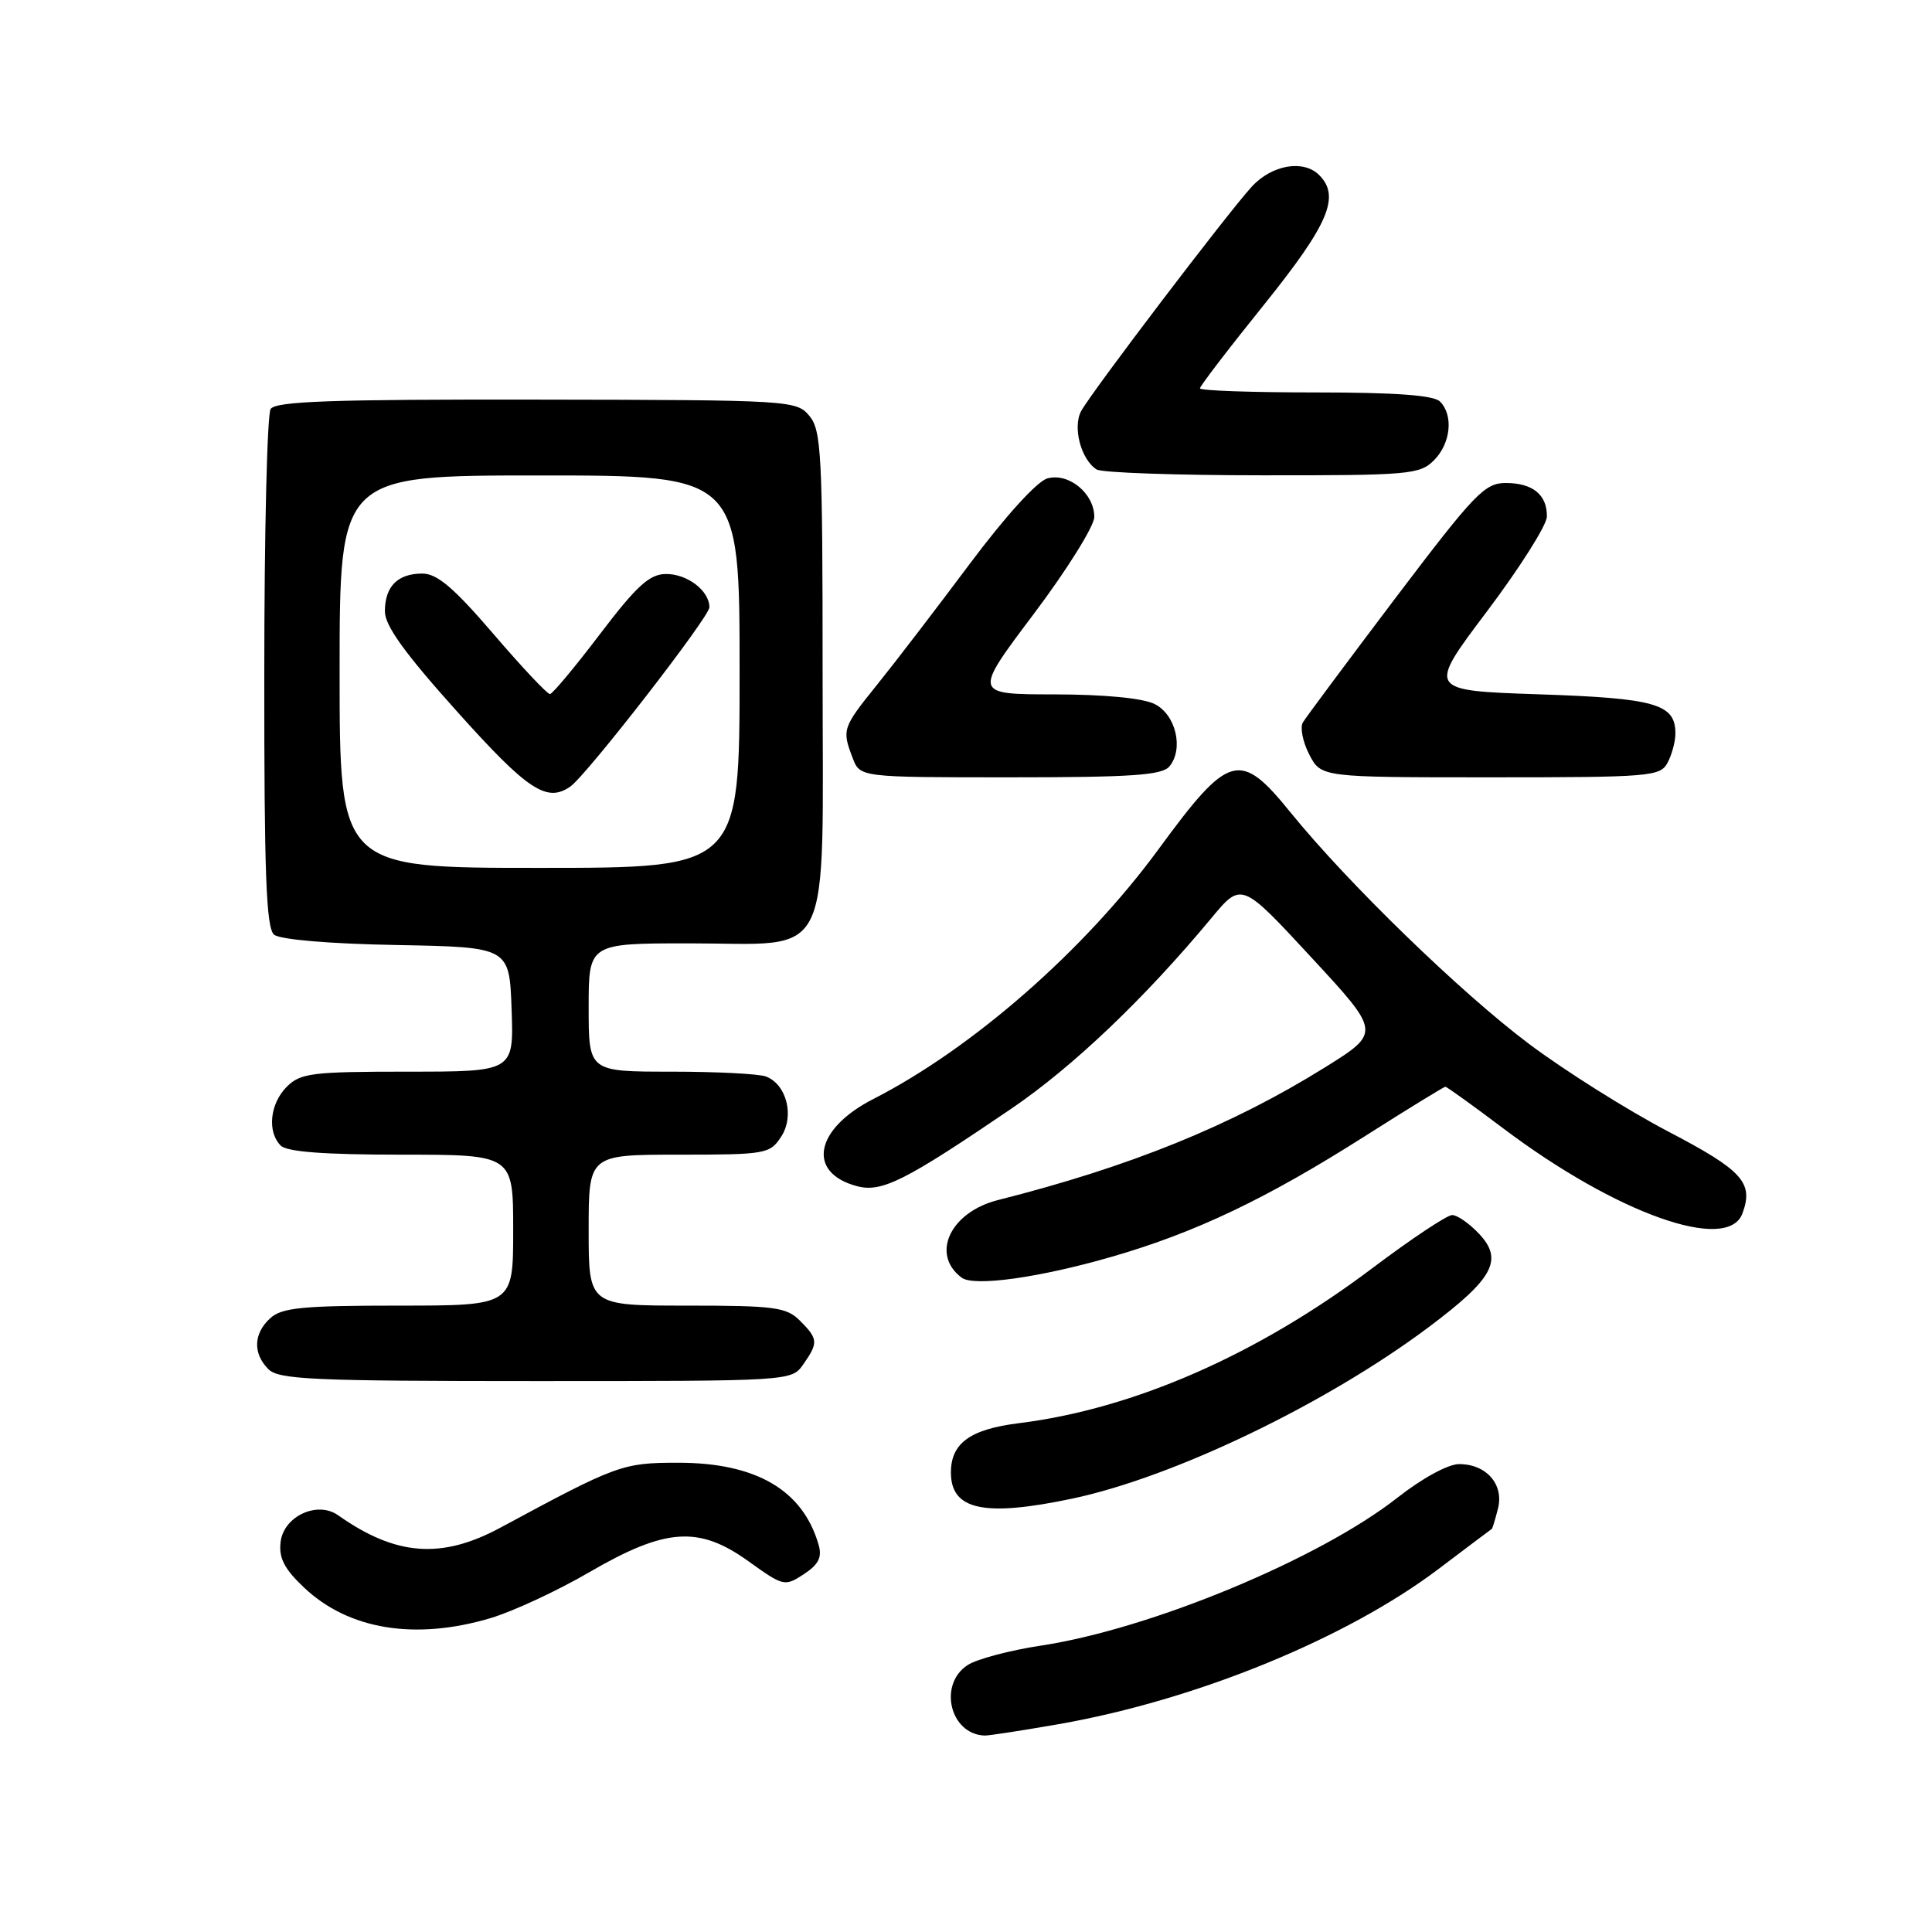 <?xml version="1.0" encoding="UTF-8" standalone="no"?>
<!DOCTYPE svg PUBLIC "-//W3C//DTD SVG 1.1//EN" "http://www.w3.org/Graphics/SVG/1.1/DTD/svg11.dtd" >
<svg xmlns="http://www.w3.org/2000/svg" xmlns:xlink="http://www.w3.org/1999/xlink" version="1.1" viewBox="0 0 256 256">
 <g >
 <path fill="currentColor"
d=" M 140.28 228.46 C 158.49 225.27 178.47 217.10 190.69 207.84 C 194.44 205.00 197.58 202.64 197.67 202.59 C 197.76 202.54 198.13 201.32 198.49 199.89 C 199.30 196.69 196.95 194.00 193.34 194.00 C 191.89 194.00 188.45 195.87 185.17 198.45 C 174.81 206.58 152.47 215.85 137.94 218.05 C 133.85 218.67 129.49 219.82 128.25 220.61 C 124.27 223.15 125.87 229.84 130.50 229.97 C 131.05 229.98 135.45 229.30 140.28 228.46 Z  M 65.00 214.41 C 67.95 213.53 73.84 210.80 78.08 208.33 C 88.22 202.44 92.59 202.14 99.21 206.90 C 103.81 210.20 103.98 210.24 106.51 208.59 C 108.47 207.30 108.95 206.35 108.47 204.69 C 106.38 197.44 100.19 193.82 89.87 193.82 C 82.48 193.82 81.76 194.09 66.35 202.40 C 58.50 206.64 52.46 206.18 44.80 200.78 C 42.05 198.83 37.57 200.92 37.18 204.33 C 36.93 206.46 37.68 207.90 40.31 210.38 C 46.20 215.94 55.00 217.38 65.00 214.41 Z  M 142.15 198.56 C 155.60 195.70 175.80 185.98 189.34 175.83 C 197.89 169.42 199.23 166.94 195.99 163.49 C 194.70 162.12 193.10 161.00 192.42 161.00 C 191.74 161.00 186.98 164.17 181.84 168.04 C 166.63 179.50 150.25 186.69 135.00 188.58 C 128.56 189.38 126.00 191.23 126.00 195.11 C 126.00 200.10 130.41 201.04 142.15 198.56 Z  M 106.44 180.78 C 108.45 177.92 108.41 177.41 106.00 175.00 C 104.21 173.21 102.67 173.00 91.00 173.00 C 78.00 173.00 78.00 173.00 78.00 163.00 C 78.00 153.00 78.00 153.00 89.98 153.00 C 101.47 153.00 102.02 152.90 103.50 150.63 C 105.30 147.90 104.24 143.69 101.49 142.64 C 100.58 142.29 94.92 142.00 88.92 142.00 C 78.00 142.00 78.00 142.00 78.00 133.50 C 78.00 125.00 78.00 125.00 91.31 125.00 C 110.65 125.00 109.00 128.35 109.00 89.07 C 109.00 60.21 108.84 57.02 107.25 55.11 C 105.53 53.05 104.83 53.00 71.09 52.95 C 43.90 52.91 36.51 53.17 35.86 54.20 C 35.40 54.92 35.02 70.63 35.02 89.13 C 35.00 115.76 35.27 122.98 36.32 123.85 C 37.11 124.50 43.64 125.06 52.57 125.22 C 67.50 125.50 67.50 125.50 67.79 133.75 C 68.08 142.00 68.08 142.00 54.04 142.00 C 41.33 142.00 39.81 142.19 38.00 144.00 C 35.76 146.24 35.38 149.98 37.20 151.80 C 38.03 152.63 43.02 153.00 53.20 153.00 C 68.00 153.00 68.00 153.00 68.00 163.00 C 68.00 173.00 68.00 173.00 52.83 173.00 C 40.12 173.00 37.36 173.27 35.83 174.65 C 33.58 176.69 33.48 179.34 35.57 181.43 C 36.94 182.80 41.56 183.00 71.01 183.00 C 104.88 183.00 104.89 183.00 106.44 180.78 Z  M 147.41 166.50 C 158.45 163.30 167.81 158.84 180.84 150.56 C 186.52 146.95 191.33 144.00 191.52 144.00 C 191.71 144.00 195.16 146.48 199.18 149.51 C 214.19 160.82 228.93 166.06 230.88 160.79 C 232.39 156.71 230.92 155.09 220.99 149.90 C 215.61 147.08 207.33 141.87 202.60 138.32 C 193.55 131.53 178.58 117.00 171.00 107.65 C 164.29 99.37 162.87 99.76 153.53 112.50 C 143.71 125.91 128.88 138.90 115.71 145.63 C 107.96 149.59 106.86 155.38 113.54 157.17 C 116.83 158.05 119.89 156.51 134.06 146.87 C 142.19 141.33 151.67 132.30 160.50 121.67 C 164.50 116.85 164.50 116.85 173.73 126.83 C 182.97 136.81 182.97 136.81 175.57 141.43 C 163.21 149.13 149.76 154.59 132.25 159.01 C 125.90 160.61 123.28 166.21 127.43 169.30 C 129.06 170.51 137.76 169.30 147.41 166.50 Z  M 154.95 101.56 C 156.88 99.23 155.81 94.70 153.00 93.29 C 151.46 92.51 146.36 92.02 139.73 92.01 C 128.96 92.00 128.96 92.00 136.98 81.35 C 141.39 75.49 145.00 69.70 145.00 68.50 C 145.00 65.39 141.62 62.61 138.79 63.39 C 137.43 63.76 133.25 68.36 128.50 74.71 C 124.10 80.60 118.59 87.79 116.25 90.69 C 111.62 96.44 111.54 96.67 112.98 100.43 C 113.95 103.00 113.95 103.00 133.85 103.00 C 149.95 103.00 153.98 102.72 154.95 101.56 Z  M 220.96 101.07 C 221.53 100.00 222.00 98.26 222.00 97.19 C 222.00 93.27 219.39 92.52 203.91 92.00 C 189.12 91.50 189.12 91.50 197.04 81.00 C 201.39 75.22 204.96 69.58 204.97 68.45 C 205.01 65.56 203.10 64.00 199.52 64.00 C 196.72 64.00 195.40 65.39 184.90 79.25 C 178.56 87.64 173.04 95.05 172.64 95.72 C 172.24 96.39 172.62 98.30 173.48 99.97 C 175.05 103.00 175.05 103.00 197.49 103.00 C 218.65 103.00 219.99 102.89 220.96 101.07 Z  M 190.00 61.00 C 192.24 58.76 192.62 55.02 190.80 53.20 C 189.97 52.37 184.87 52.00 174.30 52.00 C 165.89 52.00 159.00 51.76 159.00 51.46 C 159.00 51.16 162.82 46.17 167.50 40.36 C 176.06 29.71 177.63 26.03 174.80 23.20 C 172.71 21.11 168.53 21.83 165.85 24.75 C 162.65 28.25 144.69 51.86 143.27 54.45 C 142.10 56.58 143.23 60.89 145.31 62.21 C 145.97 62.63 155.84 62.98 167.25 62.98 C 186.68 63.00 188.13 62.87 190.00 61.00 Z  M 45.00 89.00 C 45.00 63.00 45.00 63.00 71.50 63.00 C 98.00 63.00 98.00 63.00 98.00 89.00 C 98.00 115.00 98.00 115.00 71.50 115.00 C 45.00 115.00 45.00 115.00 45.00 89.00 Z  M 75.56 104.23 C 77.71 102.75 94.00 81.75 94.00 80.47 C 94.00 78.26 91.02 76.00 88.18 76.06 C 86.03 76.10 84.31 77.69 79.50 84.02 C 76.20 88.37 73.21 91.95 72.87 91.97 C 72.52 91.98 69.15 88.40 65.38 84.00 C 60.12 77.87 57.92 76.00 55.96 76.00 C 52.69 76.00 51.00 77.71 51.00 81.01 C 51.00 82.91 53.64 86.57 60.59 94.31 C 69.92 104.72 72.45 106.39 75.56 104.23 Z "/>
</g>
</svg>